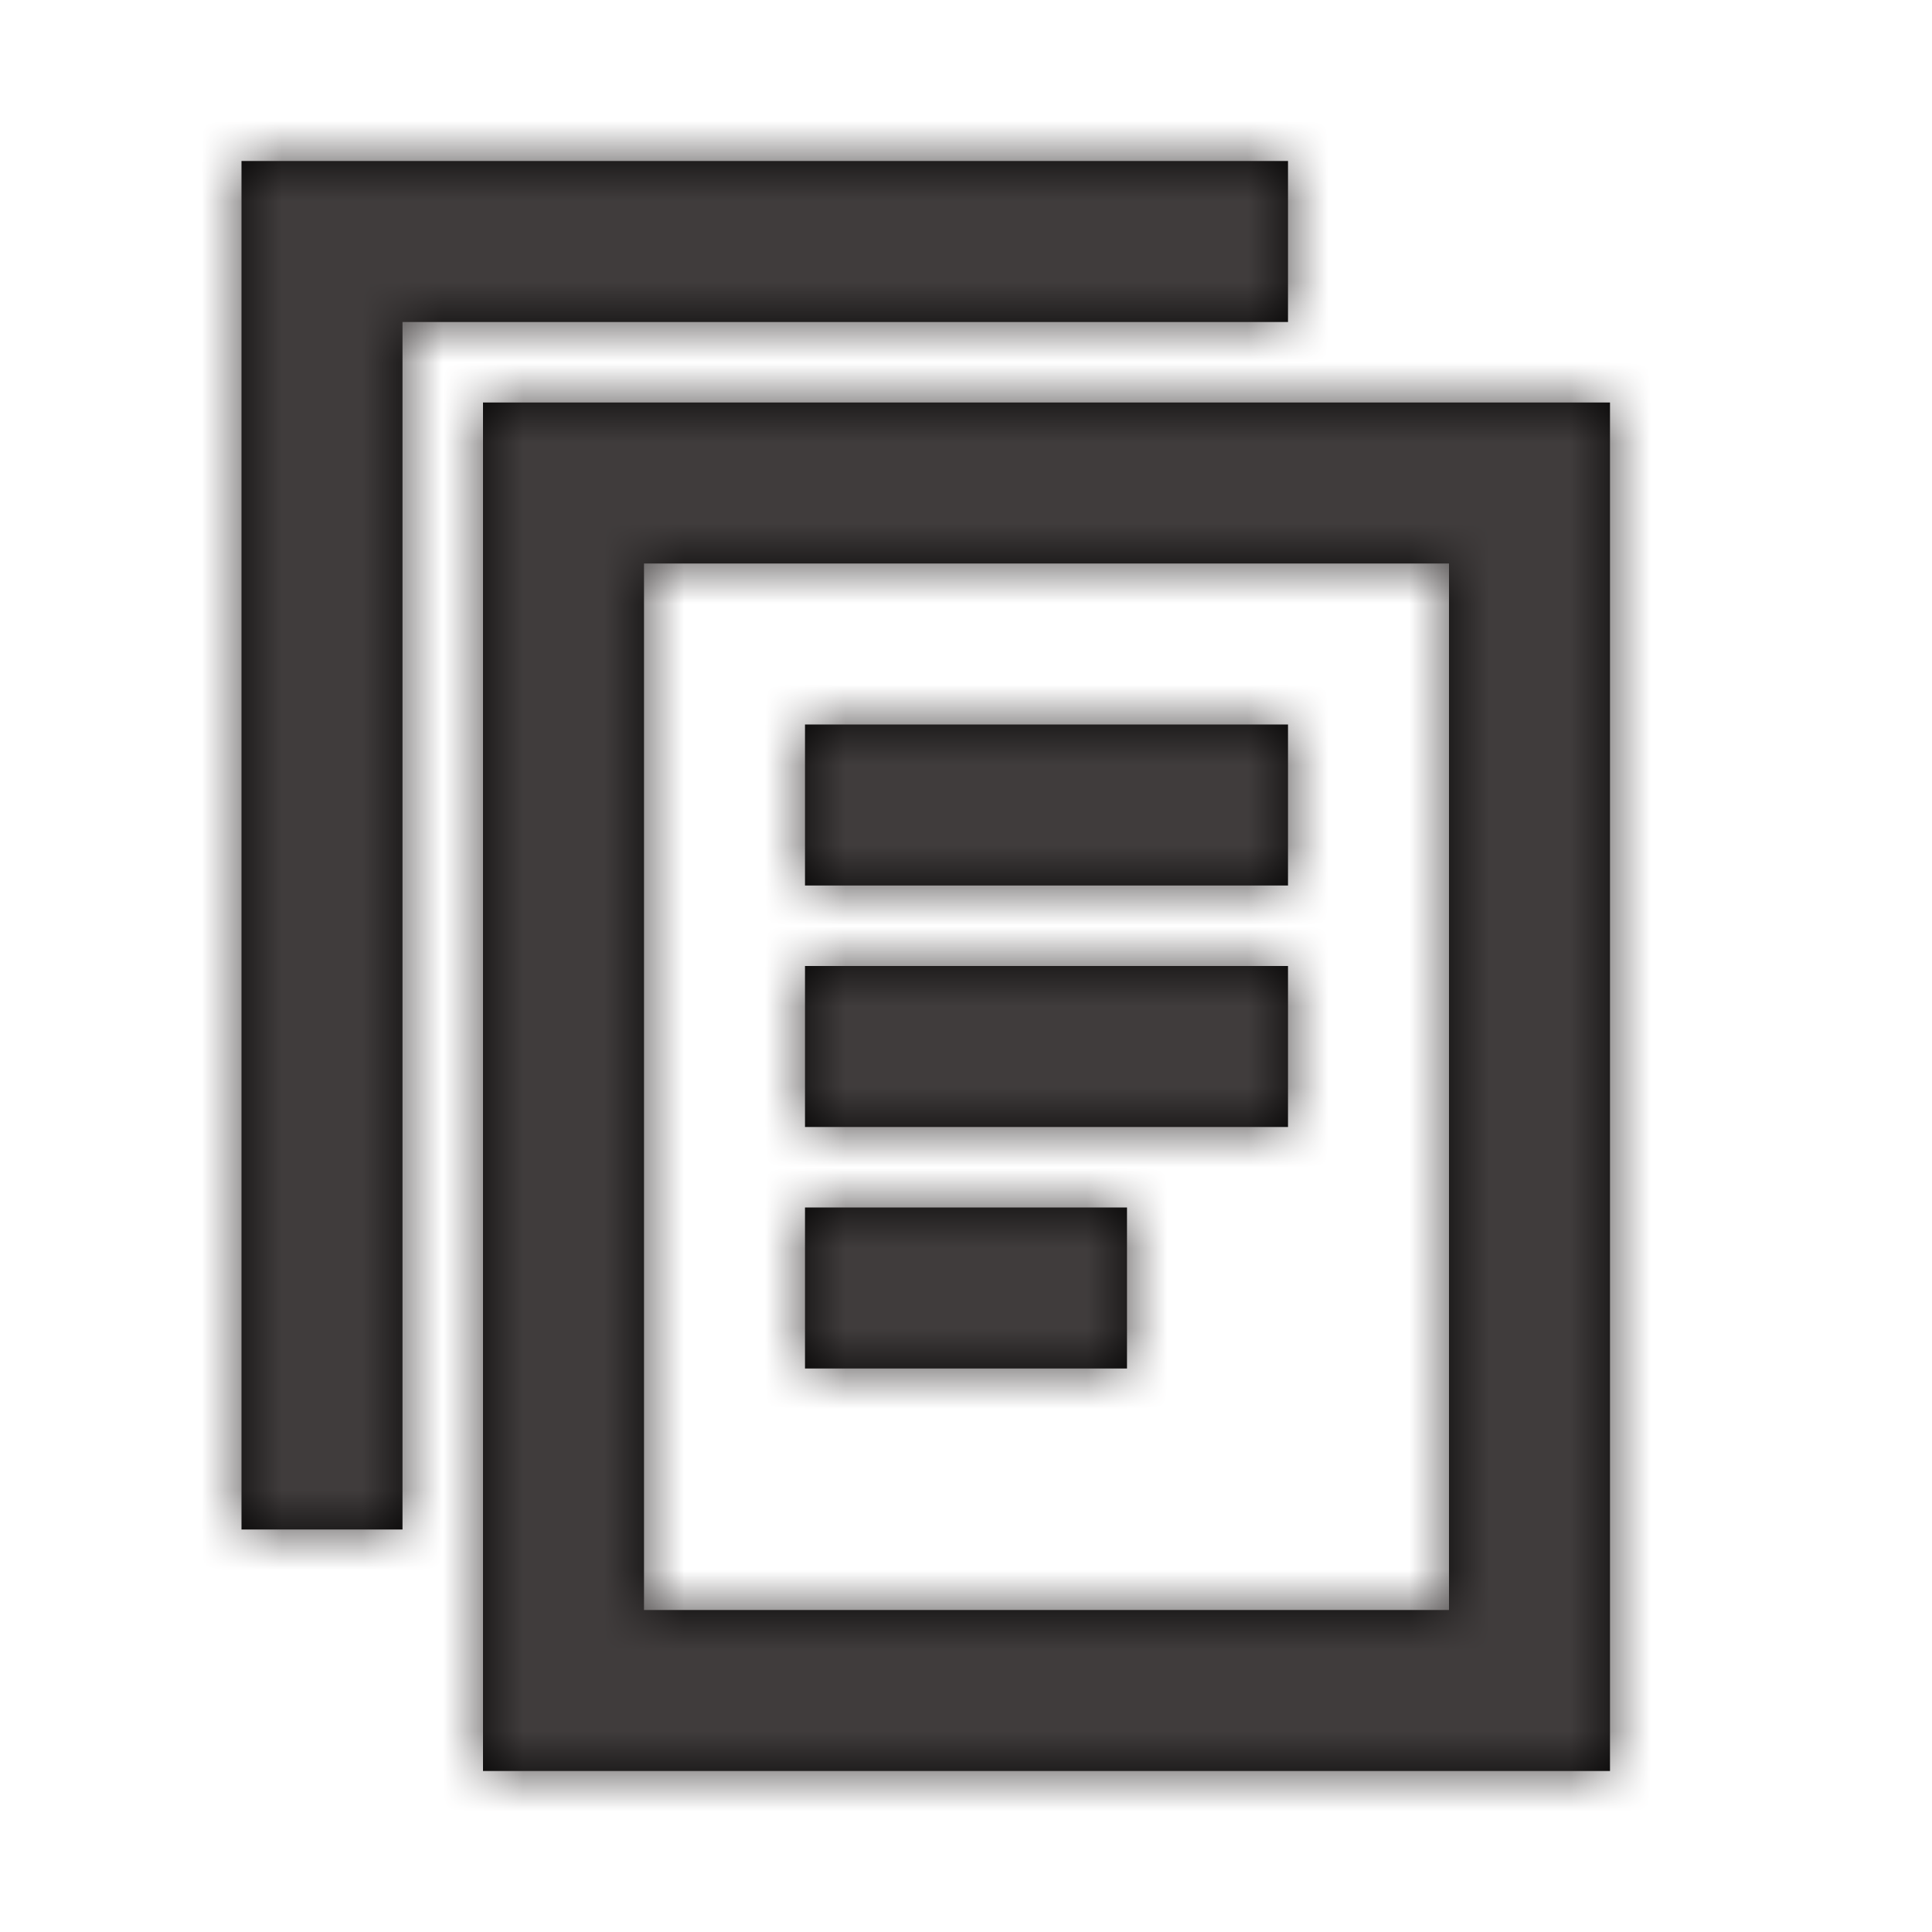 <?xml version="1.0" encoding="UTF-8"?>
<svg width="24px" height="24px" viewBox="0 0 24 24" version="1.1" xmlns="http://www.w3.org/2000/svg" xmlns:xlink="http://www.w3.org/1999/xlink">
    <defs>
        <path d="M17,3 L17,20 L3,20 L3,3 L17,3 Z M15,5 L5,5 L5,18 L15,18 L15,5 Z M13,0 L13,2 L2,2 L2,17 L0,17 L0,0 L13,0 Z M11,13 L11,15 L7,15 L7,13 L11,13 Z M13,10 L13,12 L7,12 L7,10 L13,10 Z M13,7 L13,9 L7,9 L7,7 L13,7 Z" id="path-1"></path>
    </defs>
    <g id="icon/24/documents" stroke="none" stroke-width="1" fill="none" fill-rule="evenodd">
        <g id="Group" fill="#FFFFFF" opacity="0">
            <g id="icon/24/background">
                <rect id="Rectangle" x="0" y="0" width="24" height="24"></rect>
            </g>
        </g>
        <g id="parts/colors/icon_colors/charcoal-02" transform="translate(3, 2)">
            <mask id="mask-2" fill="white">
                <use xlink:href="#path-1"></use>
            </mask>
            <use id="Mask" fill="#000000" fill-rule="nonzero" xlink:href="#path-1"></use>
            <g id="Group" mask="url(#mask-2)">
                <g transform="translate(-24, -23)">
                    <rect id="Rectangle-Copy" fill="#403C3C" x="0" y="0" width="66" height="66"></rect>
                </g>
            </g>
        </g>
    </g>
</svg>